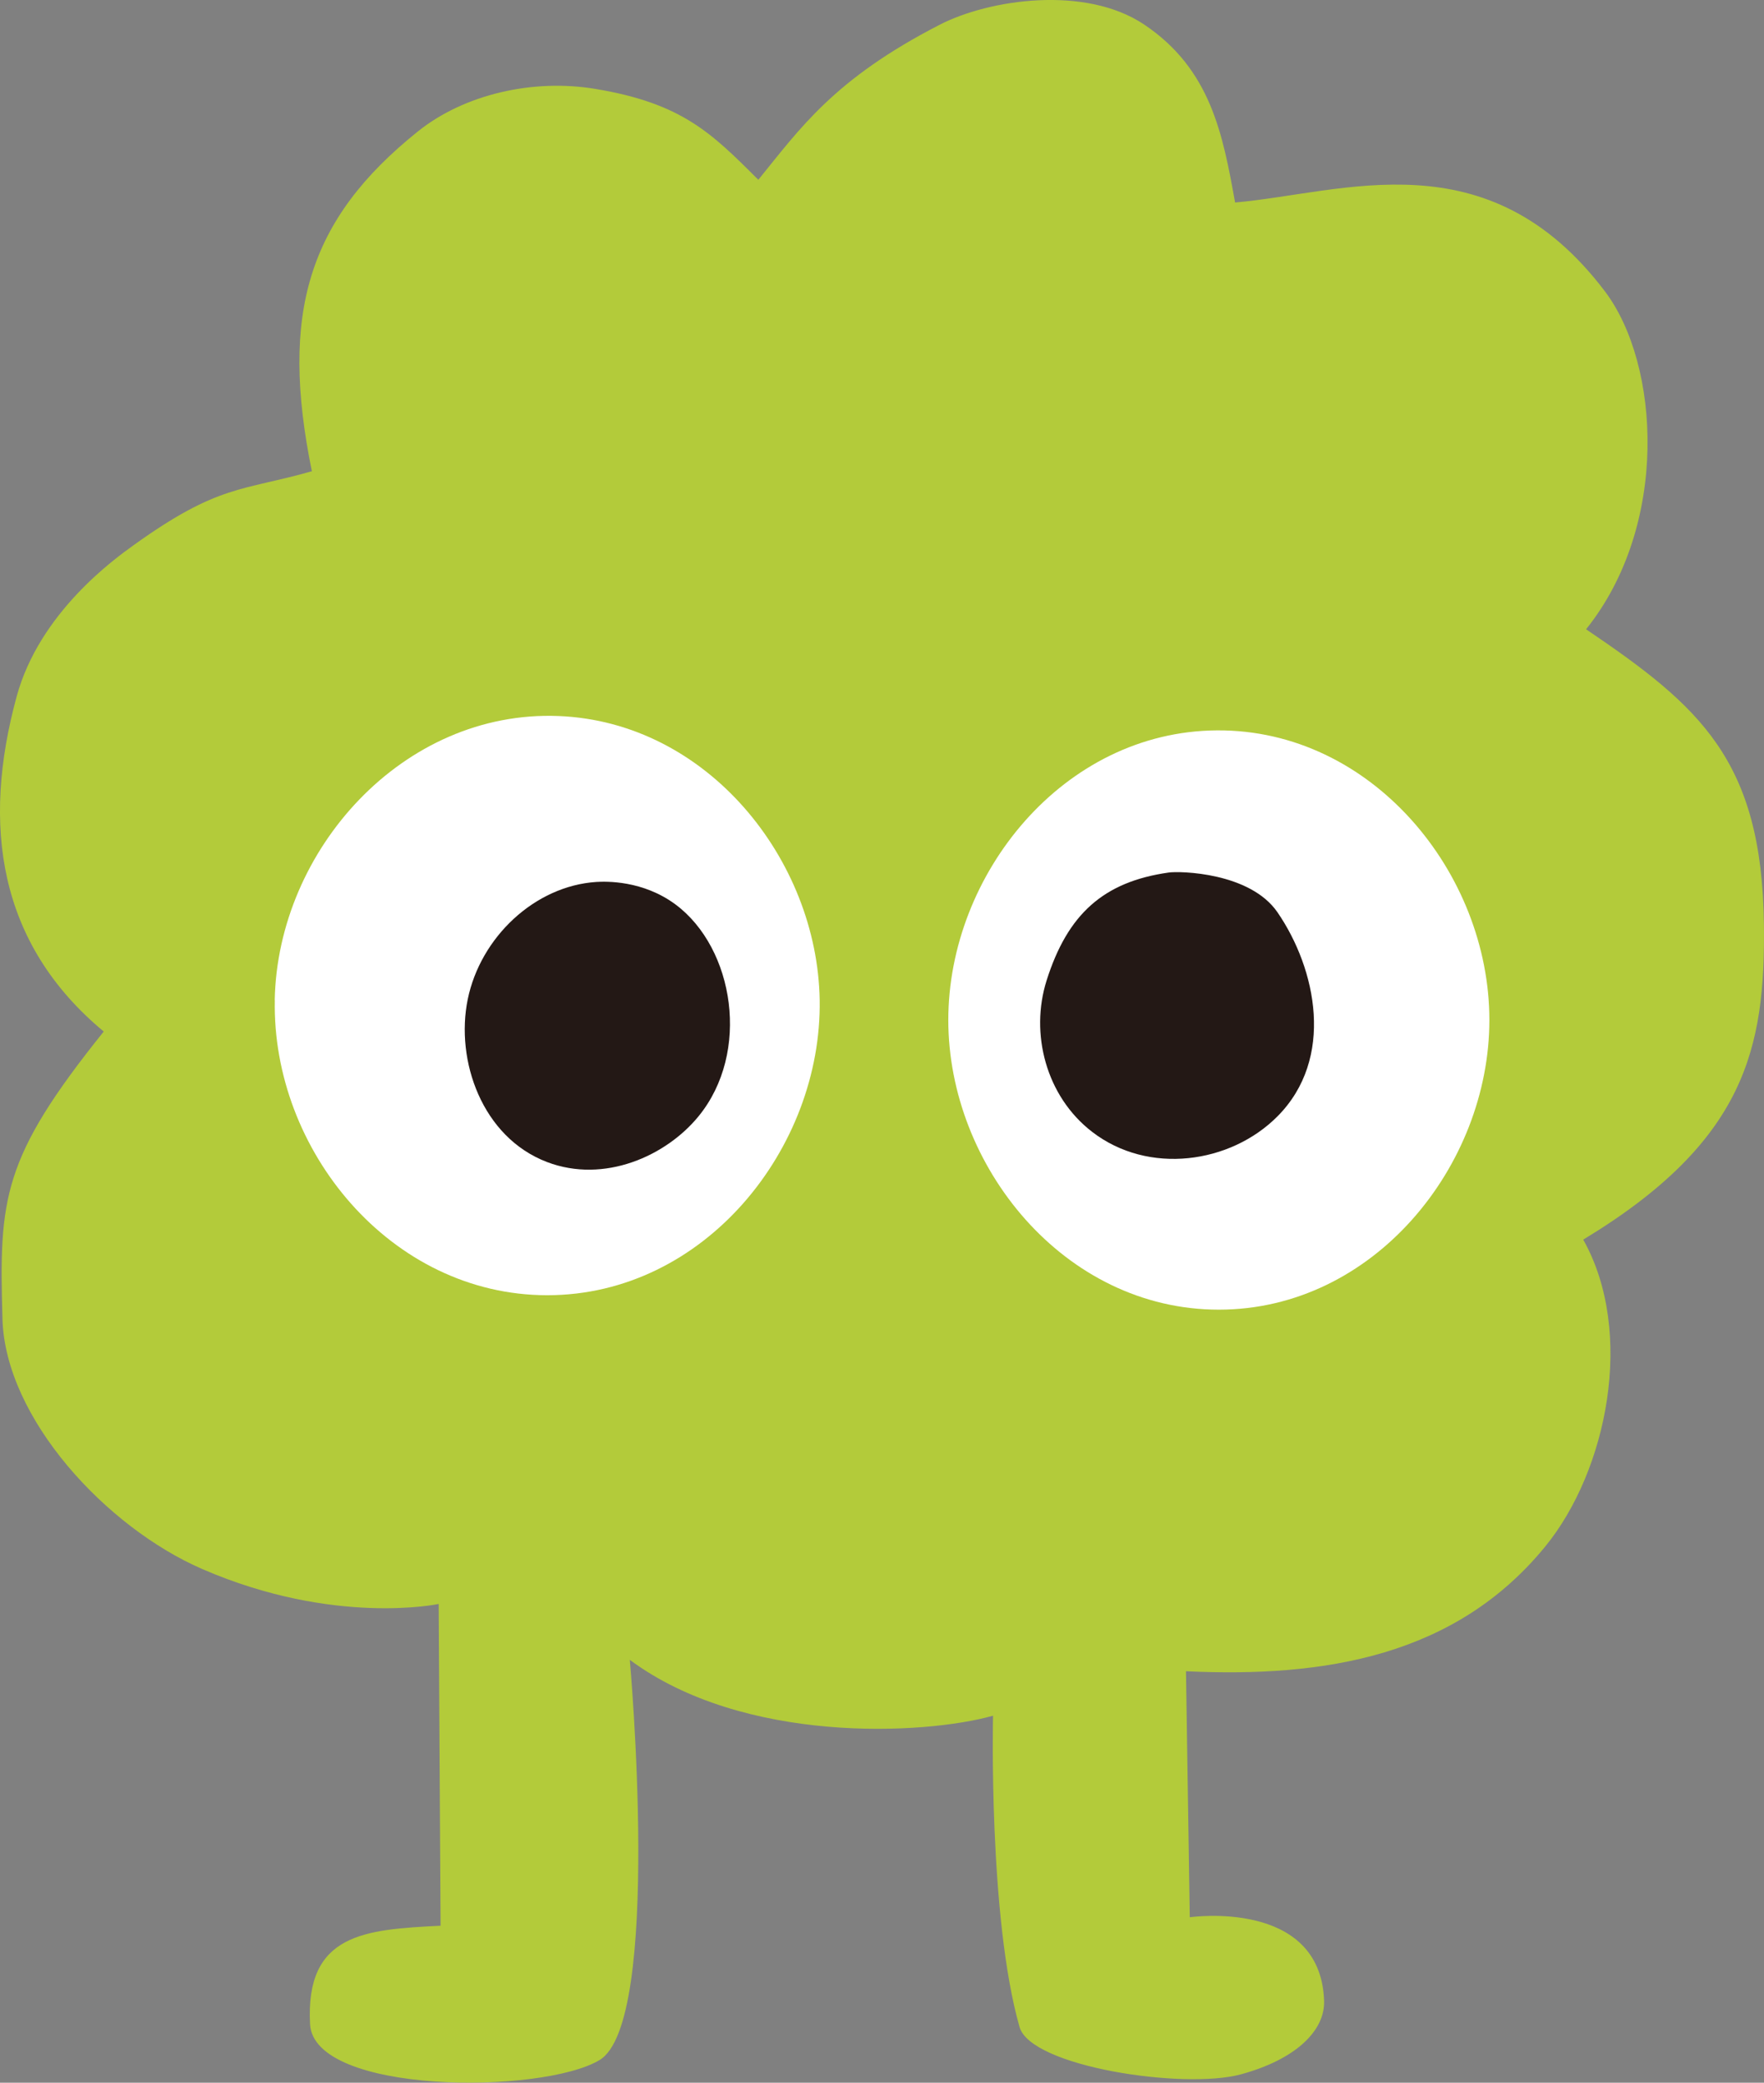<?xml version="1.0" encoding="UTF-8"?>
<svg id="_레이어_1" data-name="레이어 1" xmlns="http://www.w3.org/2000/svg" viewBox="0 0 185.7 219.17">
  <rect x="0" y="0" width="185.7" height="219.17" fill="#808080" stroke="none"/>
  <defs>
    <style>
      .cls-1 {
        fill: #fff;
      }

      .cls-2 {
        fill: #231815;
      }

      .cls-3 {
        fill: #b3cb3a;
      }
    </style>
  </defs>
  <path class="cls-3" d="M10.92,108.55C-.23,99.29-1.94,86.79,1.76,73.27c2.41-8.8,10.27-14.44,12.35-15.93,8.92-6.4,11.35-5.65,18.72-7.75-3.39-16.63-.4-26.49,11.15-35.75,4.91-3.94,12.17-5.58,18.72-4.48,9.05,1.51,12.15,4.58,17.13,9.56,4.38-5.38,7.95-10.6,19.12-16.33,5.18-2.66,15.3-4.17,21.51,0,7,4.7,8.27,11.55,9.56,18.72,11.45-1,26.59-6.97,38.94,9.36,5.8,7.67,6.8,24.6-1.99,35.55,11.97,8.11,18.52,13.74,18.72,31.07.15,12.98-1.89,22.8-19.02,33.16,5.48,9.76,2.52,24.3-3.98,32.27-9.43,11.56-23.2,13.84-37.84,13.15l.4,25.89s13.74-1.99,14.14,8.76c.12,3.21-3.05,6.22-8.76,7.77-6.02,1.63-22.11-.8-23.3-4.98-3.29-11.52-2.79-32.76-2.79-32.76-7.32,2.05-26.29,2.99-38.24-5.88,0,0,3.45,38.16-3.19,42.12-6.07,3.63-30.07,3.63-30.47-3.78-.51-9.57,5.78-9.96,13.74-10.36l-.2-33.86s-11,2.35-24.9-3.68c-10.09-4.38-20.71-15.83-21.02-26.29-.37-12.71-.05-16.93,10.66-30.27Z"/>
  <path class="cls-1" d="M28.92,105.23c.32-15.82,13.53-30.53,29.88-29.88,15.68.62,27.24,15.11,27.49,29.88.25,15.56-12.08,31.07-28.68,31.07-16.5,0-29-15.32-28.68-31.07Z"/>
  <path class="cls-1" d="M99.83,107.34c0-15.3,12.08-30.38,28.28-30.48,16.33-.11,28.68,15.03,28.68,30.48,0,15.35-12.18,30.48-28.48,30.48-16.31,0-28.48-15.14-28.48-30.48Z"/>
  <path class="cls-2" d="M62.78,92.81c-6.49.42-12.2,5.82-13.54,12.35-1.32,6.44,1.51,14.53,8.36,17.13,6.01,2.28,12.51-.63,15.93-4.81,5.52-6.74,3.76-17.68-2.39-22.28-3.46-2.58-7.35-2.45-8.37-2.39Z"/>
  <path class="cls-2" d="M123.03,91.82c-6.87.97-10.64,4.38-12.85,11.35-1.77,5.59-.07,12.19,4.78,15.93,5.94,4.59,14.58,3.35,19.52-1.62,6.06-6.09,4.11-15.5,0-21.48-2.89-4.2-10.26-4.35-11.45-4.18Z"/>
</svg>